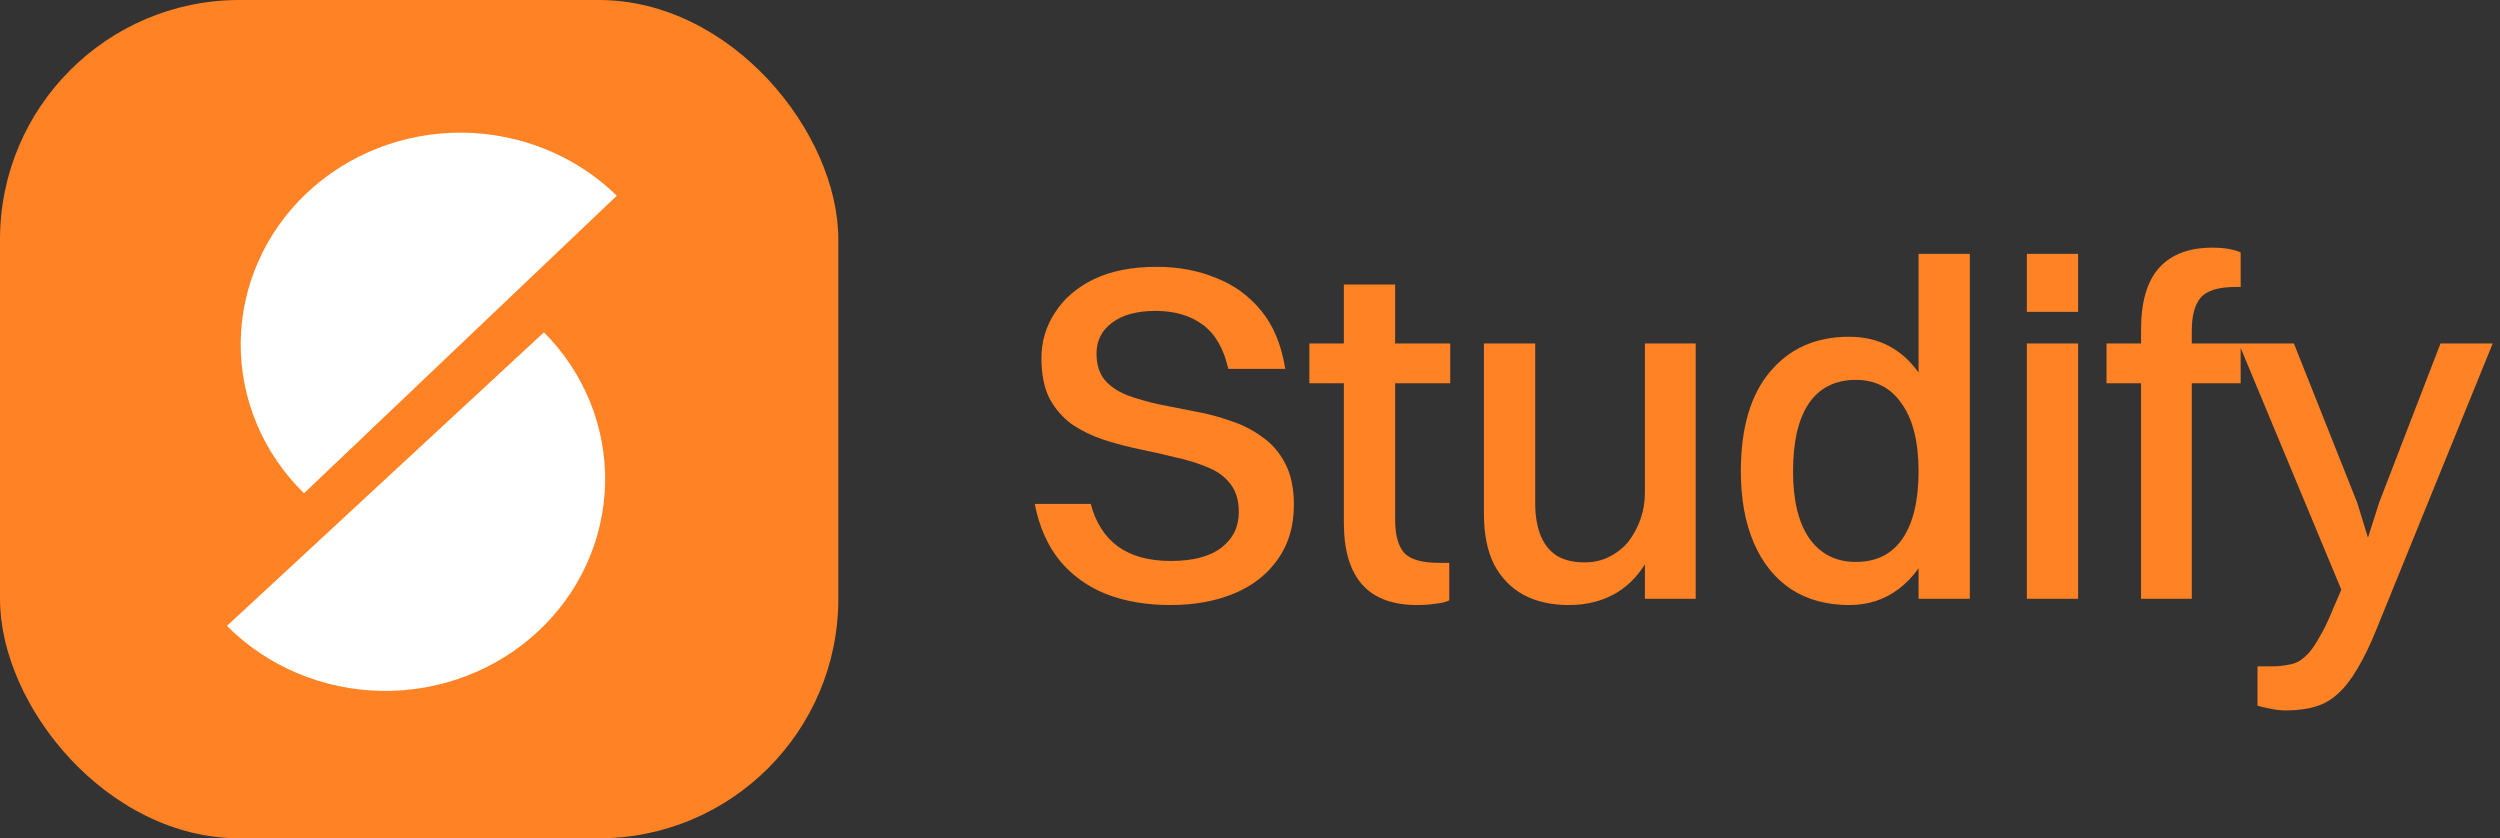 <svg width="167" height="56" viewBox="0 0 167 56" fill="none" xmlns="http://www.w3.org/2000/svg">
<rect x="0" y="0" width="167" height="56" fill="#333333" stroke="none"/>
<rect width="56" height="56" rx="16" fill="#FF8225"/>
<path d="M41.203 13.073C39.849 11.75 38.239 10.697 36.463 9.974C34.687 9.252 32.781 8.874 30.854 8.861C28.927 8.849 27.016 9.202 25.23 9.902C23.445 10.601 21.819 11.633 20.447 12.938C19.075 14.244 17.983 15.796 17.234 17.509C16.485 19.221 16.092 21.058 16.079 22.916C16.066 24.774 16.433 26.617 17.159 28.338C17.884 30.06 18.955 31.627 20.308 32.95L30.756 23.011L41.203 13.073Z" fill="white"/>
<path d="M15.16 41.809C16.495 43.149 18.091 44.222 19.856 44.967C21.621 45.712 23.522 46.114 25.449 46.151C27.376 46.188 29.292 45.858 31.087 45.181C32.882 44.504 34.522 43.493 35.912 42.205C37.303 40.917 38.416 39.379 39.19 37.676C39.964 35.974 40.382 34.141 40.422 32.283C40.461 30.425 40.12 28.579 39.419 26.848C38.718 25.117 37.67 23.537 36.335 22.198L25.748 32.003L15.16 41.809Z" fill="white"/>
<path d="M73.248 23.616C73.248 24.341 73.429 24.928 73.792 25.376C74.155 25.803 74.656 26.144 75.296 26.4C75.936 26.635 76.64 26.837 77.408 27.008C78.197 27.157 79.008 27.317 79.84 27.488C80.672 27.637 81.472 27.851 82.24 28.128C83.029 28.384 83.733 28.747 84.352 29.216C84.992 29.664 85.493 30.251 85.856 30.976C86.24 31.701 86.432 32.619 86.432 33.728C86.432 35.157 86.069 36.373 85.344 37.376C84.64 38.379 83.669 39.136 82.432 39.648C81.195 40.16 79.776 40.416 78.176 40.416C76.576 40.416 75.147 40.171 73.888 39.68C72.651 39.189 71.616 38.443 70.784 37.44C69.973 36.437 69.419 35.179 69.12 33.664H72.864C73.184 34.901 73.792 35.851 74.688 36.512C75.584 37.152 76.757 37.472 78.208 37.472C79.701 37.472 80.832 37.173 81.6 36.576C82.368 35.979 82.752 35.189 82.752 34.208C82.752 33.44 82.571 32.821 82.208 32.352C81.845 31.861 81.344 31.488 80.704 31.232C80.064 30.955 79.349 30.731 78.56 30.56C77.792 30.368 76.992 30.187 76.16 30.016C75.328 29.845 74.517 29.632 73.728 29.376C72.96 29.12 72.256 28.779 71.616 28.352C70.997 27.904 70.496 27.328 70.112 26.624C69.749 25.92 69.568 25.013 69.568 23.904C69.568 22.816 69.867 21.813 70.464 20.896C71.061 19.957 71.925 19.211 73.056 18.656C74.208 18.101 75.616 17.824 77.28 17.824C78.709 17.824 80.021 18.069 81.216 18.56C82.432 19.029 83.445 19.765 84.256 20.768C85.067 21.749 85.6 23.04 85.856 24.64H82.048C81.749 23.296 81.184 22.315 80.352 21.696C79.52 21.077 78.464 20.768 77.184 20.768C75.947 20.768 74.976 21.035 74.272 21.568C73.589 22.08 73.248 22.763 73.248 23.616ZM89.77 34.912V19.008H93.195V34.72C93.195 35.701 93.386 36.427 93.77 36.896C94.176 37.365 94.965 37.6 96.138 37.6H96.811V40.096C96.64 40.203 96.352 40.277 95.947 40.32C95.562 40.384 95.136 40.416 94.666 40.416C93.024 40.416 91.797 39.957 90.987 39.04C90.176 38.123 89.77 36.747 89.77 34.912ZM87.466 25.6V22.944H96.874V25.6H87.466ZM113.272 22.944V40H109.88V22.944H113.272ZM109.88 32.928H111.192C111.106 34.613 110.776 36.011 110.2 37.12C109.645 38.229 108.898 39.061 107.96 39.616C107.042 40.149 105.986 40.416 104.792 40.416C103.64 40.416 102.637 40.192 101.784 39.744C100.93 39.275 100.269 38.592 99.799 37.696C99.352 36.8 99.127 35.68 99.127 34.336V22.944H102.552V33.632C102.552 34.443 102.669 35.147 102.904 35.744C103.138 36.341 103.501 36.8 103.992 37.12C104.482 37.419 105.101 37.568 105.848 37.568C106.466 37.568 107.021 37.44 107.512 37.184C108.024 36.928 108.45 36.587 108.792 36.16C109.133 35.712 109.4 35.211 109.592 34.656C109.784 34.101 109.88 33.525 109.88 32.928ZM123.52 40.416C122.027 40.416 120.736 40.064 119.648 39.36C118.56 38.635 117.728 37.6 117.152 36.256C116.576 34.912 116.288 33.323 116.288 31.488C116.288 28.587 116.939 26.368 118.24 24.832C119.541 23.275 121.301 22.496 123.52 22.496C125.44 22.496 126.965 23.264 128.096 24.8C129.248 26.336 129.824 28.565 129.824 31.488C129.824 33.323 129.568 34.912 129.056 36.256C128.544 37.579 127.808 38.603 126.848 39.328C125.909 40.053 124.8 40.416 123.52 40.416ZM123.968 37.536C125.333 37.536 126.368 37.024 127.072 36C127.797 34.955 128.16 33.451 128.16 31.488C128.16 29.525 127.787 28.021 127.04 26.976C126.315 25.909 125.291 25.376 123.968 25.376C122.603 25.376 121.557 25.899 120.832 26.944C120.128 27.989 119.776 29.504 119.776 31.488C119.776 33.429 120.139 34.923 120.864 35.968C121.611 37.013 122.645 37.536 123.968 37.536ZM128.16 40V16.96H131.584V40H128.16ZM135.394 40V22.944H138.818V40H135.394ZM135.394 20.832V16.96H138.818V20.832H135.394ZM143.02 22.048C143.02 20.192 143.415 18.816 144.204 17.92C145.015 17.003 146.21 16.544 147.788 16.544C148.236 16.544 148.62 16.576 148.94 16.64C149.26 16.704 149.506 16.779 149.676 16.864V19.168H149.356C148.183 19.168 147.394 19.413 146.988 19.904C146.604 20.373 146.412 21.099 146.412 22.08V40H143.02V22.048ZM140.716 25.6V22.944H149.676V25.6H140.716ZM152.689 47.456C152.326 47.456 151.963 47.413 151.601 47.328C151.259 47.264 150.993 47.2 150.801 47.136V44.512H151.729C152.198 44.512 152.614 44.469 152.977 44.384C153.339 44.32 153.67 44.149 153.969 43.872C154.267 43.616 154.566 43.221 154.865 42.688C155.185 42.176 155.526 41.472 155.889 40.576L156.401 39.392L149.553 22.944H153.233L157.457 33.568L158.385 36.576H157.969L158.929 33.568L163.025 22.944H166.513L158.769 41.984C158.342 43.051 157.915 43.936 157.489 44.64C157.083 45.344 156.657 45.899 156.209 46.304C155.761 46.731 155.249 47.029 154.673 47.2C154.118 47.371 153.457 47.456 152.689 47.456Z" fill="#FF8225"/>
</svg>
